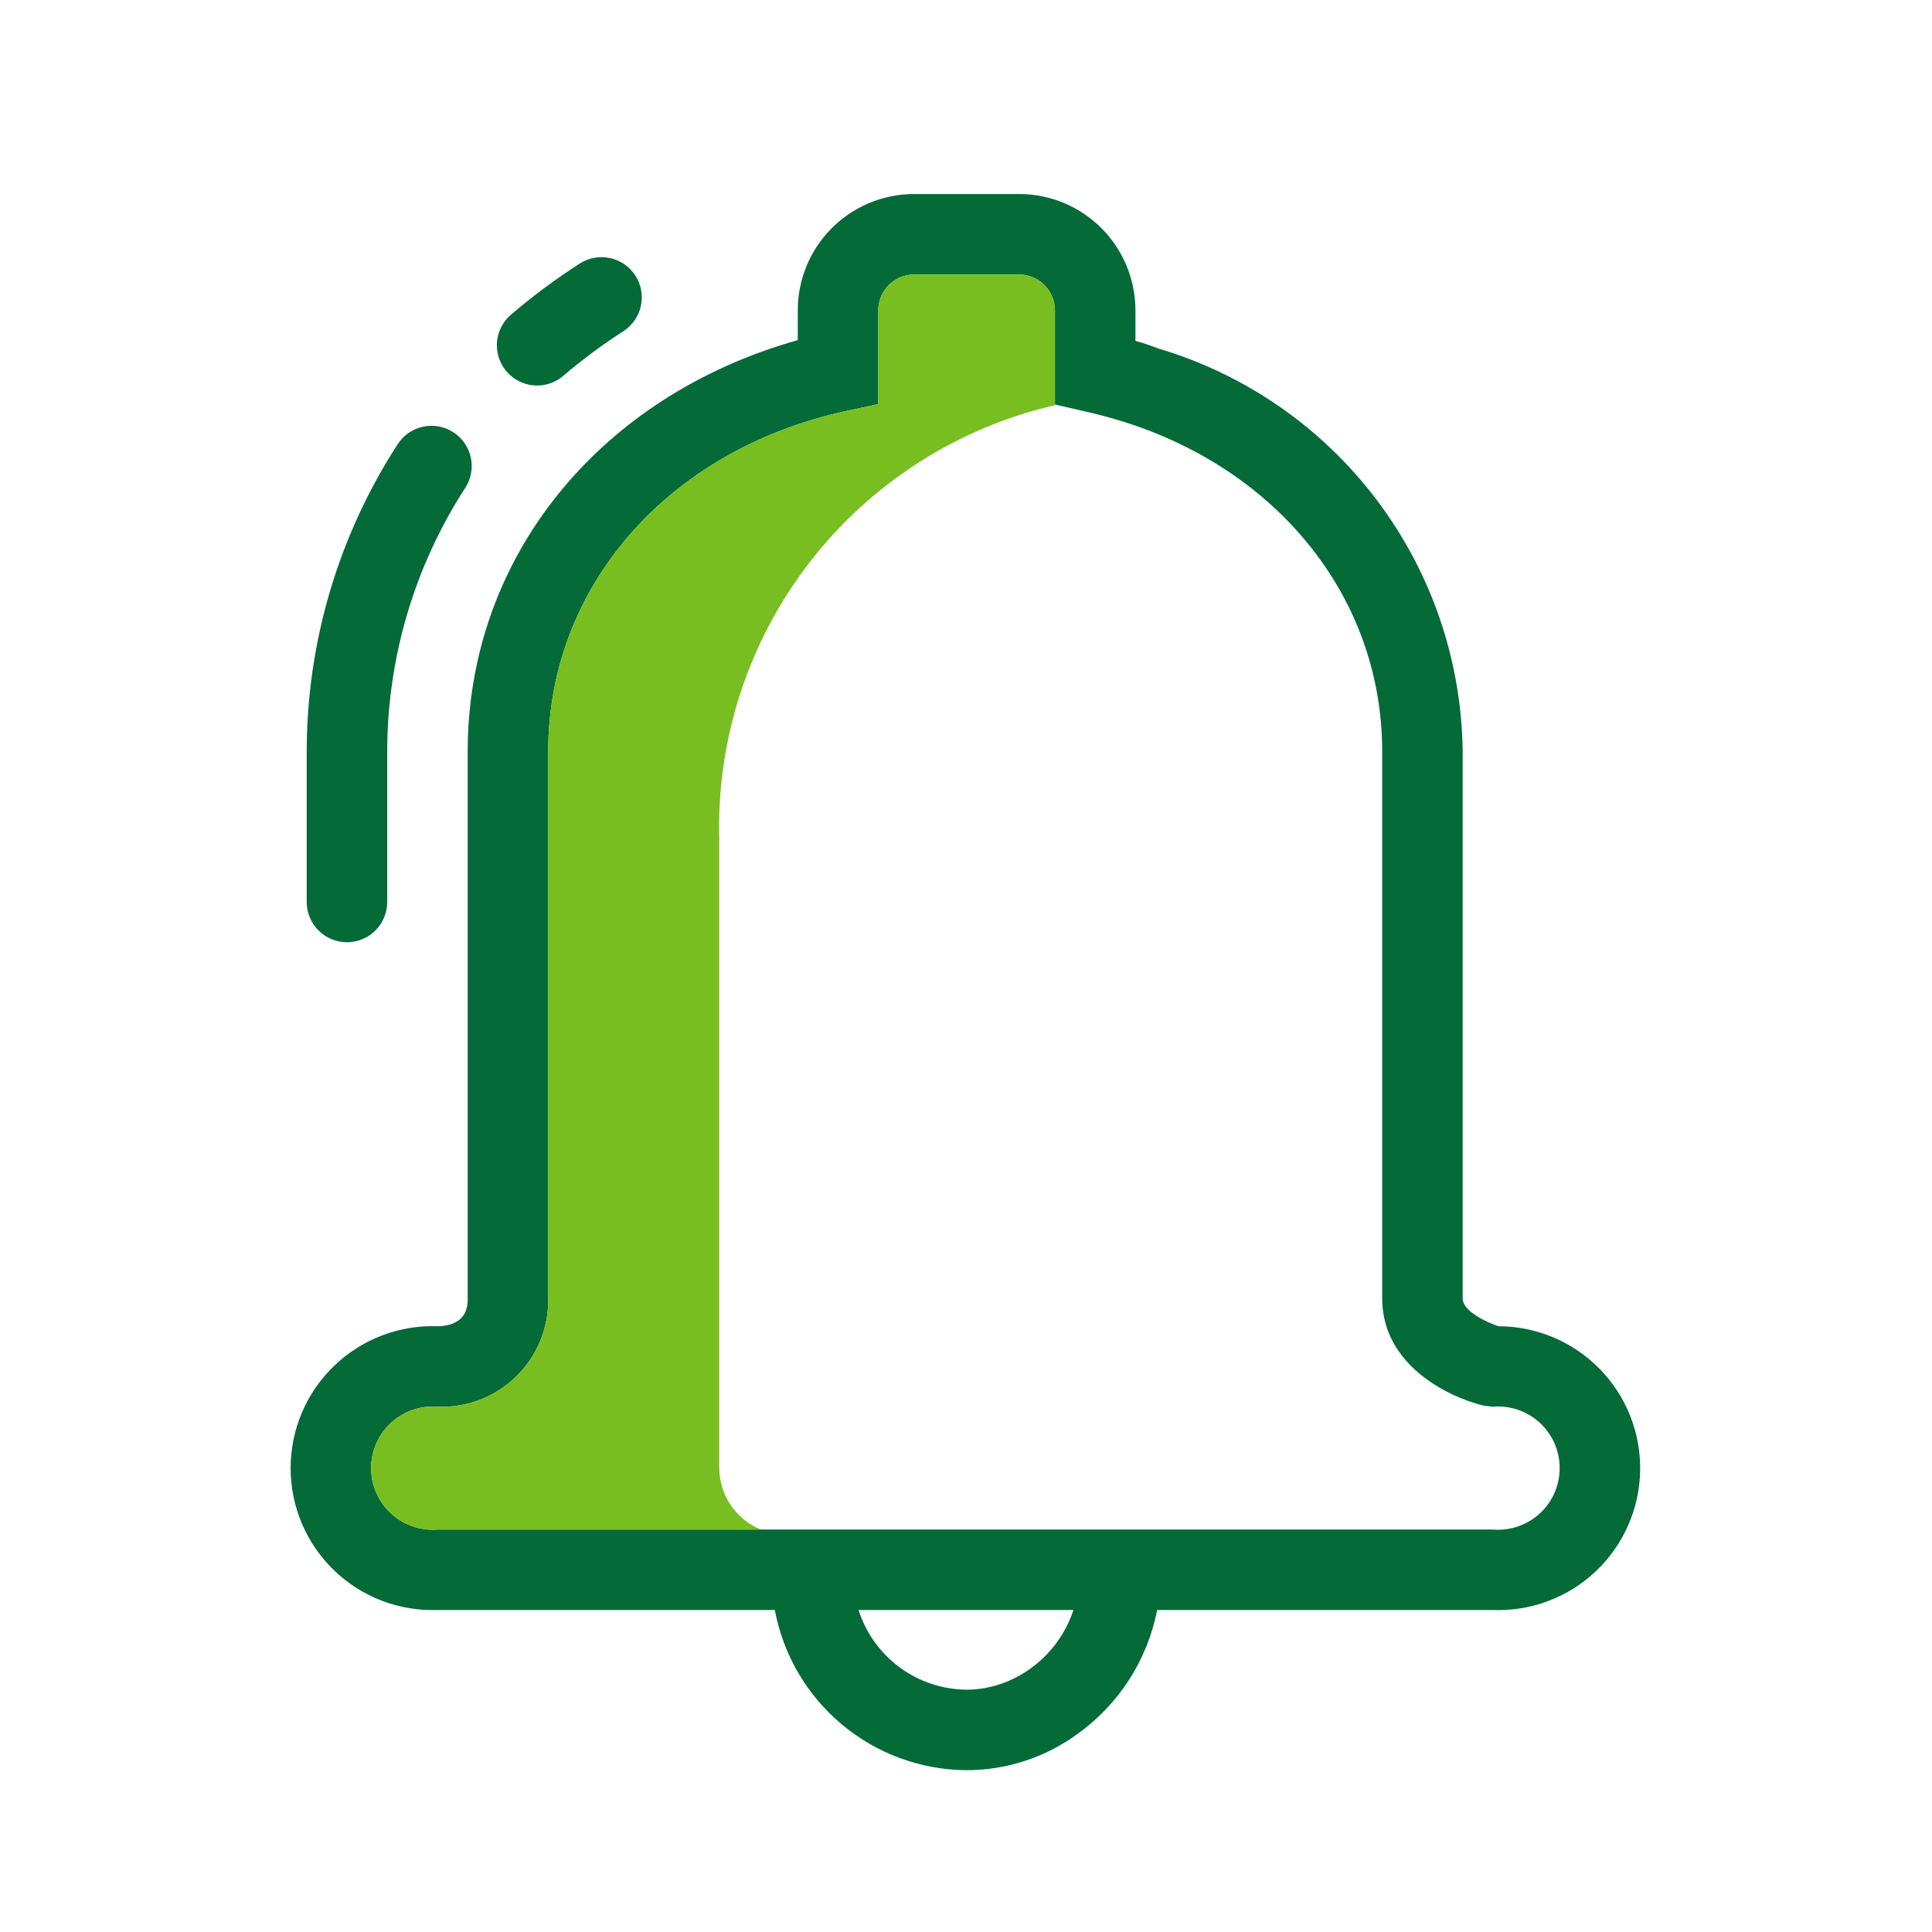 <svg width="64" height="64" viewBox="0 0 64 64" fill="none" xmlns="http://www.w3.org/2000/svg">
<path d="M49.64 43.933C49.267 43.813 48.453 43.44 48.453 43.013V24.893C48.418 21.877 47.416 18.951 45.594 16.546C43.773 14.141 41.228 12.384 38.333 11.533C38.098 11.439 37.858 11.359 37.613 11.293V10.293C37.616 9.272 37.214 8.29 36.493 7.565C35.773 6.84 34.795 6.431 33.773 6.427H30.267C29.245 6.431 28.266 6.84 27.546 7.565C26.826 8.29 26.424 9.272 26.427 10.293V11.267C19.84 13.12 15.493 18.48 15.493 24.893V43.013C15.493 43.24 15.493 43.907 14.507 43.933C13.874 43.91 13.244 44.014 12.653 44.239C12.062 44.465 11.523 44.807 11.068 45.246C10.612 45.685 10.249 46.211 10.002 46.793C9.755 47.375 9.627 48.001 9.627 48.633C9.627 49.266 9.755 49.892 10.002 50.474C10.249 51.056 10.612 51.582 11.068 52.021C11.523 52.46 12.062 52.802 12.653 53.028C13.244 53.253 13.874 53.357 14.507 53.333H25.667C25.944 54.815 26.728 56.153 27.883 57.121C29.038 58.089 30.493 58.626 32 58.64C33.327 58.643 34.621 58.223 35.693 57.44C37.065 56.458 38.009 54.989 38.333 53.333H49.44C50.065 53.359 50.688 53.259 51.274 53.041C51.859 52.823 52.396 52.49 52.851 52.061C53.307 51.633 53.672 51.119 53.927 50.547C54.181 49.976 54.319 49.36 54.332 48.735C54.345 48.11 54.234 47.489 54.004 46.908C53.774 46.326 53.431 45.796 52.994 45.349C52.557 44.902 52.035 44.547 51.46 44.303C50.884 44.06 50.265 43.935 49.64 43.933H49.64ZM33.173 55.773C32.797 55.908 32.4 55.975 32 55.973C31.205 55.962 30.433 55.702 29.794 55.228C29.155 54.754 28.681 54.091 28.44 53.333H35.56C35.375 53.893 35.066 54.404 34.654 54.827C34.243 55.25 33.741 55.573 33.187 55.773H33.173ZM49.44 50.667H14.507C14.225 50.691 13.942 50.656 13.674 50.564C13.407 50.473 13.162 50.327 12.954 50.136C12.745 49.945 12.579 49.713 12.466 49.454C12.352 49.195 12.293 48.916 12.293 48.633C12.293 48.351 12.352 48.071 12.466 47.813C12.579 47.554 12.745 47.322 12.954 47.131C13.162 46.94 13.407 46.794 13.674 46.702C13.942 46.611 14.225 46.576 14.507 46.6C14.985 46.617 15.463 46.537 15.909 46.364C16.356 46.19 16.763 45.928 17.104 45.592C17.446 45.257 17.716 44.855 17.898 44.411C18.079 43.968 18.168 43.492 18.16 43.013V24.893C18.16 19.427 22.133 14.893 28.04 13.613L29.093 13.387V10.293C29.09 9.979 29.212 9.676 29.432 9.451C29.652 9.226 29.952 9.098 30.267 9.093H33.773C34.088 9.098 34.388 9.226 34.608 9.451C34.828 9.676 34.949 9.979 34.947 10.293V13.4L35.987 13.64C41.853 14.947 45.787 19.467 45.787 24.893V43.013C45.787 45.173 47.893 46.253 49.133 46.56L49.44 46.6C49.722 46.574 50.007 46.608 50.276 46.698C50.545 46.789 50.792 46.934 51.002 47.126C51.211 47.317 51.378 47.55 51.493 47.809C51.607 48.069 51.666 48.35 51.666 48.633C51.666 48.917 51.607 49.198 51.493 49.457C51.378 49.717 51.211 49.95 51.002 50.141C50.792 50.332 50.545 50.478 50.276 50.568C50.007 50.659 49.722 50.692 49.44 50.667Z" fill="#046A38"/>
<path d="M11.493 31.213C11.318 31.213 11.145 31.178 10.983 31.111C10.821 31.044 10.674 30.946 10.551 30.823C10.427 30.699 10.329 30.552 10.262 30.39C10.195 30.228 10.16 30.055 10.16 29.88V24.897C10.162 21.284 11.208 17.748 13.173 14.715C13.268 14.568 13.391 14.441 13.535 14.341C13.679 14.242 13.841 14.172 14.012 14.135C14.183 14.098 14.36 14.095 14.532 14.126C14.704 14.158 14.869 14.223 15.016 14.318C15.163 14.413 15.29 14.536 15.389 14.68C15.489 14.823 15.559 14.986 15.596 15.157C15.633 15.328 15.636 15.505 15.604 15.677C15.573 15.849 15.508 16.013 15.413 16.16C13.727 18.763 12.829 21.797 12.827 24.897V29.88C12.827 30.055 12.792 30.228 12.725 30.39C12.658 30.552 12.56 30.699 12.436 30.823C12.313 30.946 12.166 31.044 12.004 31.111C11.842 31.178 11.669 31.213 11.493 31.213ZM17.793 12.771C17.52 12.771 17.254 12.687 17.031 12.532C16.807 12.376 16.637 12.155 16.542 11.9C16.448 11.644 16.434 11.366 16.502 11.102C16.571 10.838 16.719 10.602 16.926 10.425C17.648 9.807 18.412 9.239 19.212 8.726C19.51 8.537 19.87 8.474 20.214 8.55C20.559 8.626 20.859 8.835 21.049 9.132C21.239 9.428 21.305 9.789 21.23 10.133C21.156 10.478 20.948 10.779 20.652 10.971C19.955 11.418 19.289 11.912 18.66 12.45C18.419 12.658 18.111 12.771 17.793 12.771H17.793Z" fill="#046A38"/>
<path d="M23.826 27.787V48.587C23.82 49.031 23.948 49.467 24.193 49.838C24.438 50.209 24.788 50.498 25.2 50.667H14.506C14.225 50.691 13.941 50.656 13.674 50.564C13.406 50.473 13.161 50.327 12.953 50.136C12.745 49.945 12.579 49.713 12.465 49.454C12.352 49.195 12.293 48.916 12.293 48.633C12.293 48.351 12.352 48.071 12.465 47.813C12.579 47.554 12.745 47.322 12.953 47.131C13.161 46.94 13.406 46.794 13.674 46.702C13.941 46.611 14.225 46.576 14.506 46.6C14.985 46.617 15.462 46.537 15.909 46.364C16.355 46.19 16.762 45.928 17.104 45.592C17.446 45.257 17.716 44.855 17.897 44.411C18.079 43.968 18.168 43.492 18.16 43.013V24.893C18.16 19.427 22.133 14.893 28.04 13.613L29.093 13.387V10.293C29.09 9.979 29.212 9.676 29.432 9.451C29.652 9.226 29.952 9.098 30.266 9.093H33.773C34.087 9.098 34.387 9.226 34.607 9.451C34.827 9.676 34.949 9.979 34.946 10.293V13.4L34.986 13.413C31.751 14.15 28.872 15.985 26.837 18.605C24.802 21.226 23.738 24.47 23.826 27.787Z" fill="#78BE20"/>
</svg>
